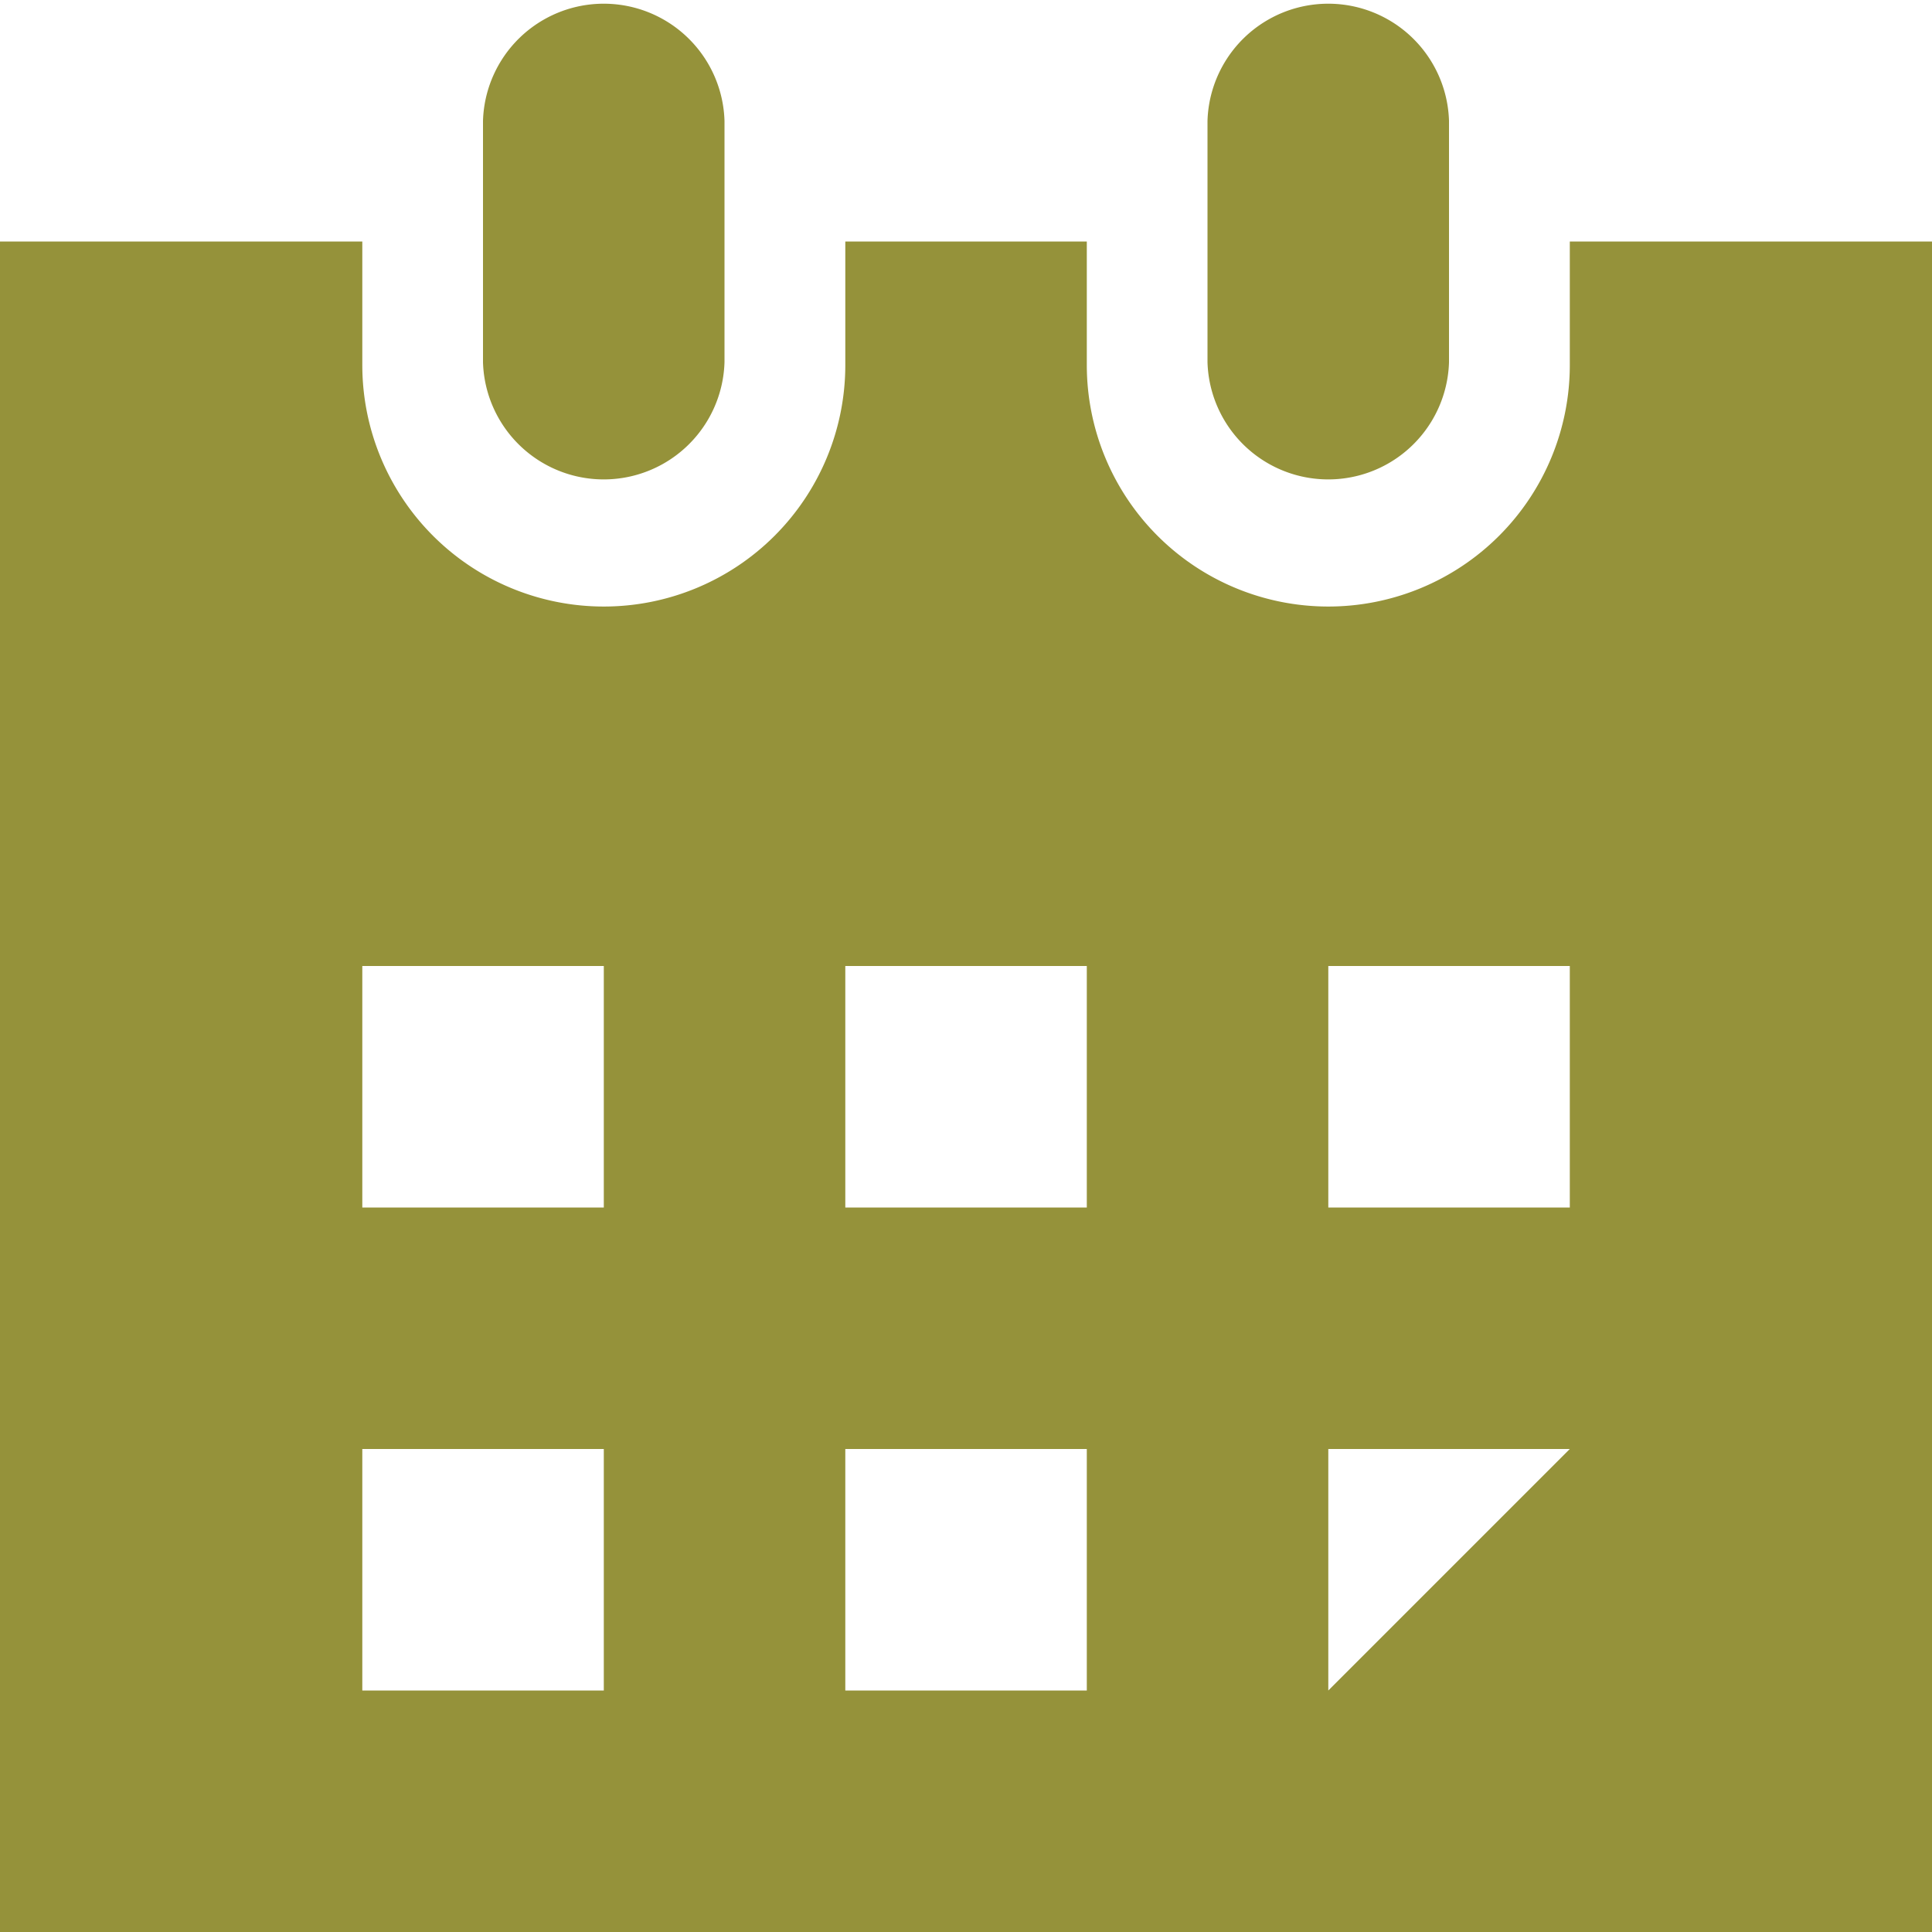 <svg xmlns="http://www.w3.org/2000/svg" width="17" height="17" viewBox="0 0 17 17">
  <path id="calendar-fill"
        d="M13.813,2.125V3.212a2.125,2.125,0,1,1-4.25,0V2.125H7.438V3.212a2.125,2.125,0,1,1-4.25,0V2.125H0V17H17V2.125Zm-8.5,12.75H3.188V12.75H5.313Zm0-4.25H3.188V8.5H5.313Zm4.25,4.25H7.438V12.75H9.563Zm0-4.25H7.438V8.5H9.563Zm2.125,4.25V12.75h2.125Zm2.125-4.25H11.688V8.5h2.125ZM4.25,3.188V1.063a1.063,1.063,0,0,1,2.125,0V3.188a1.063,1.063,0,0,1-2.125,0Zm6.375,0V1.063a1.063,1.063,0,0,1,2.125,0V3.188a1.063,1.063,0,0,1-2.125,0Z"
        fill="#95923a"/>
</svg>
